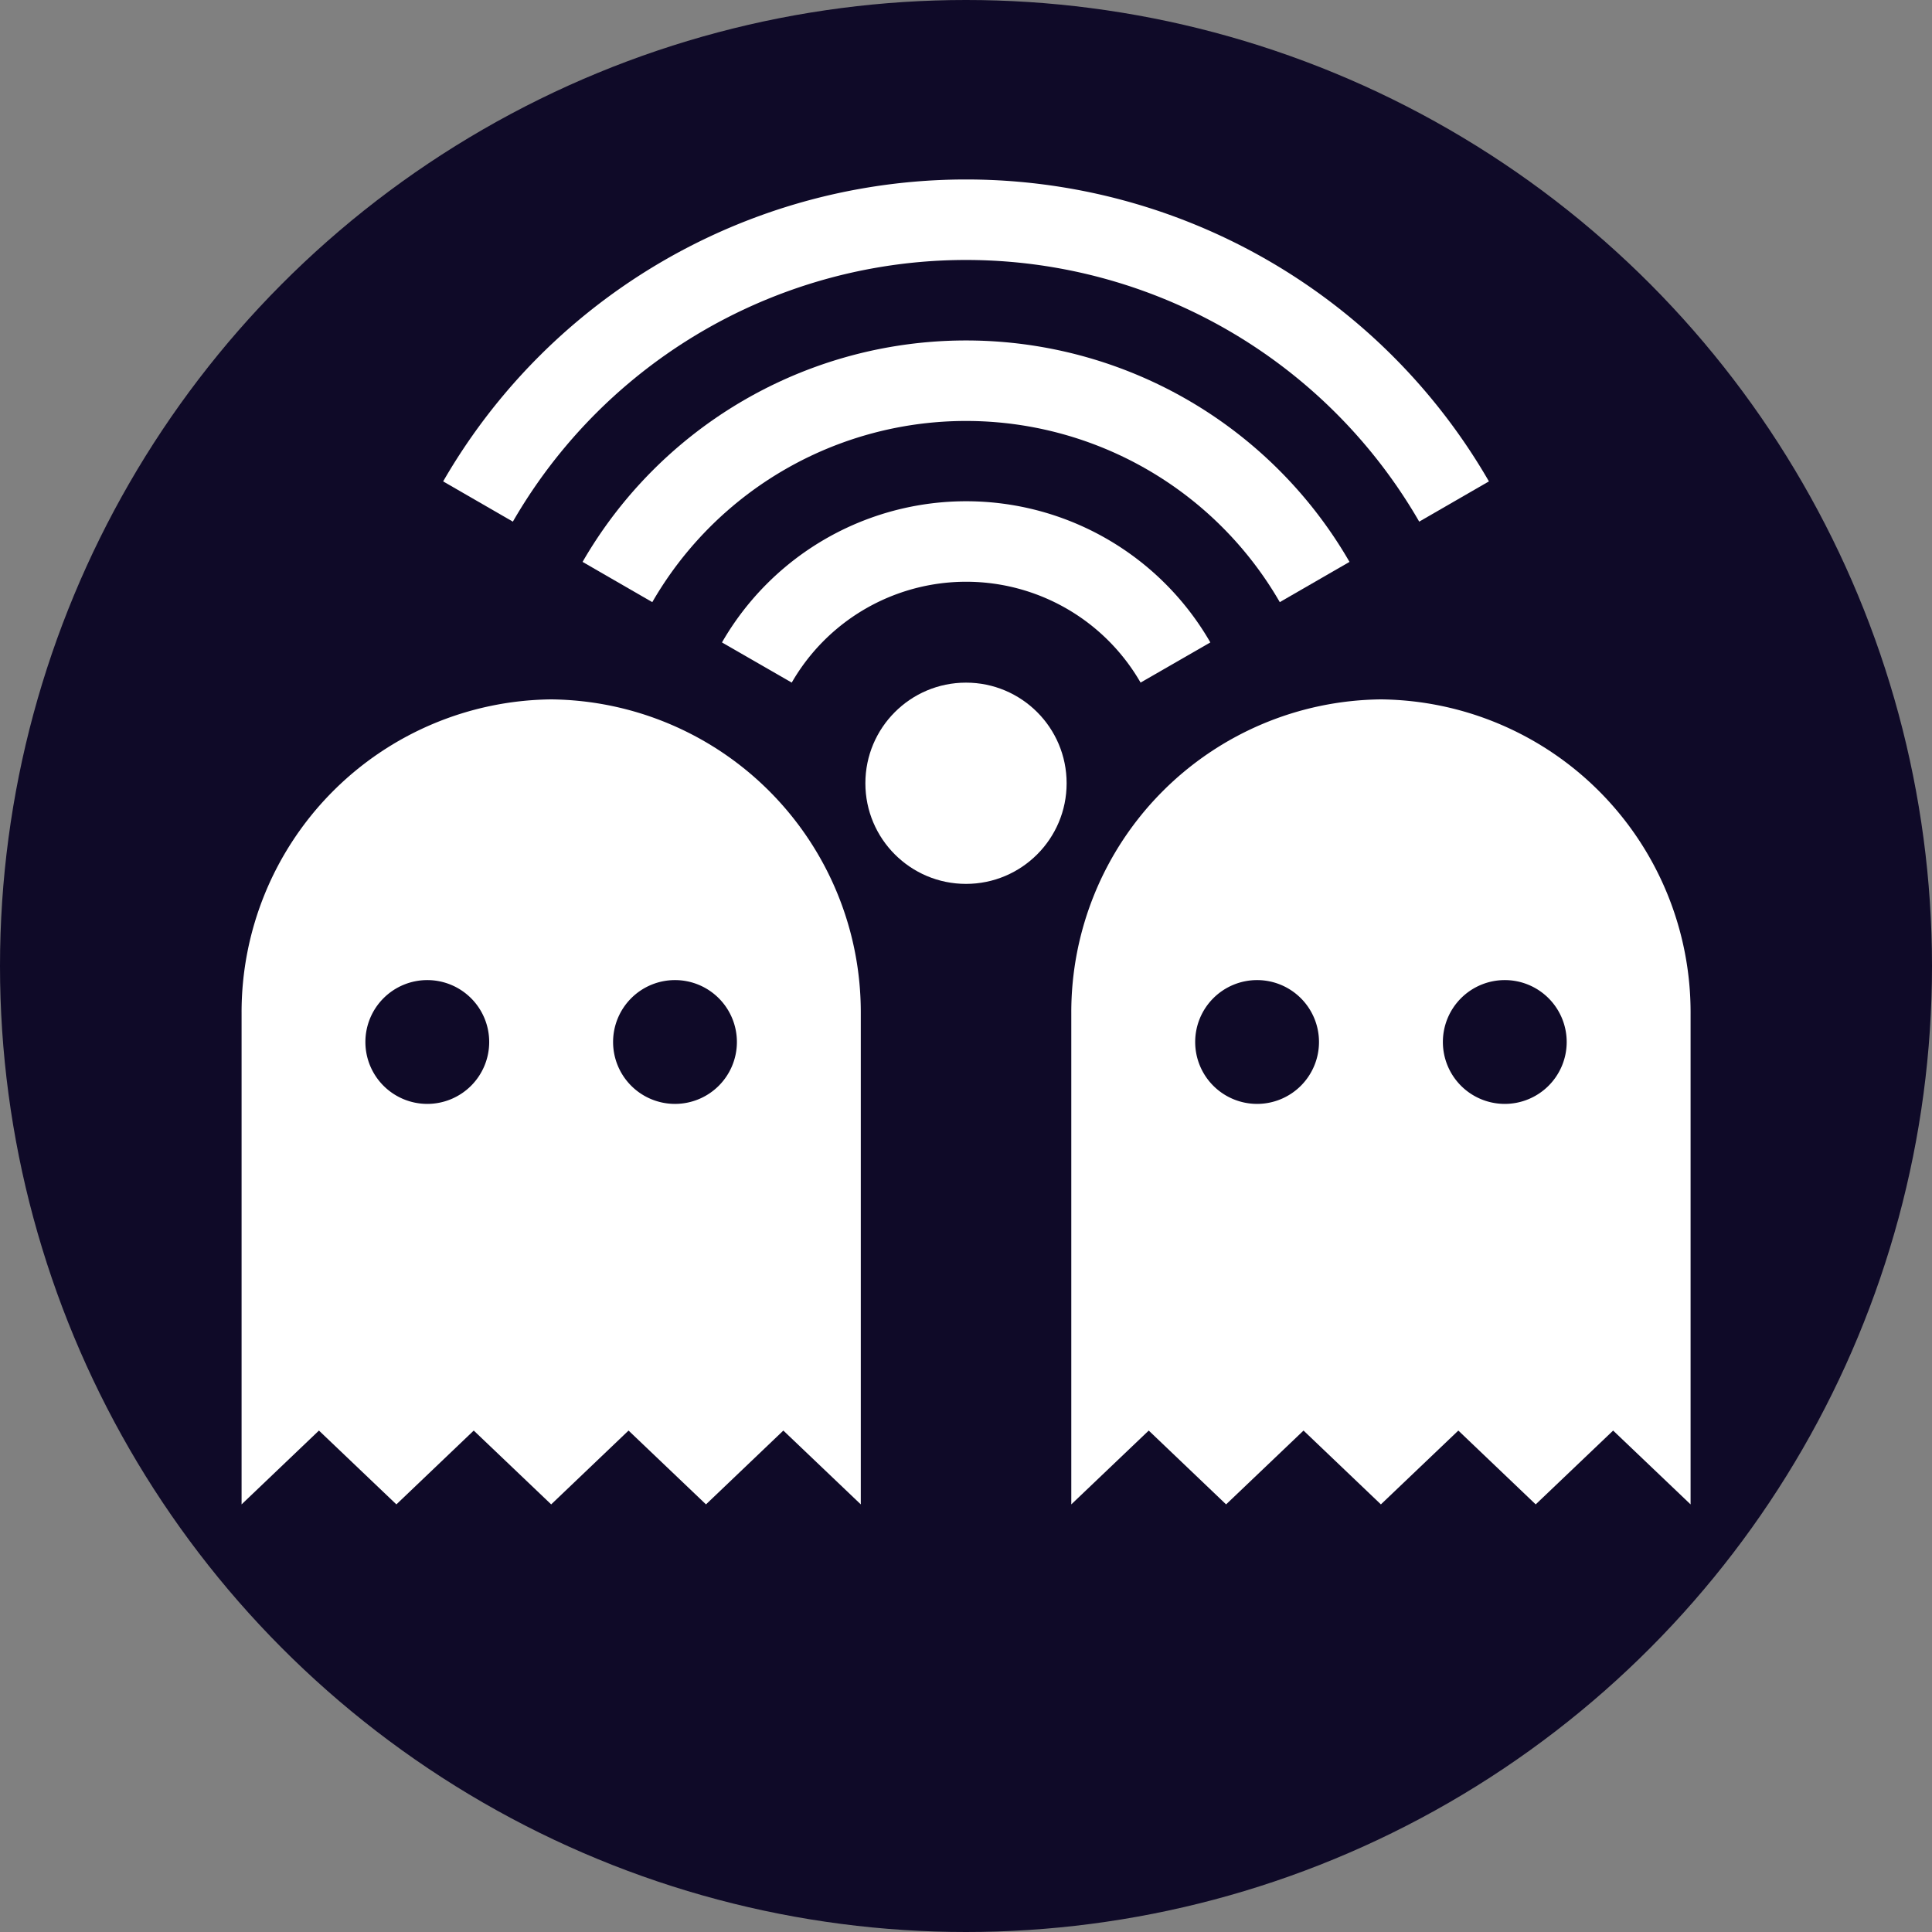 <svg xmlns="http://www.w3.org/2000/svg" width="24" height="24" viewBox="0 0 24 24"><rect x="0" y="0" width="24" height="24" fill="#808080" stroke="none"/><defs><style>.a{fill:#0f0a28;}.b{fill:#fff;}.c{fill:none;stroke:#fff;stroke-miterlimit:10;}</style></defs><g transform="translate(-1884.51 -1427.23)"><circle class="a" cx="12" cy="12" r="12" transform="translate(1884.51 1427.23)"/><path class="b" d="M1901.664,1435.918a3.886,3.886,0,0,0-3.846,3.9v6.1l.962-.917.961.917.962-.917.961.917.962-.917.961.917.962-.917.962.917v-6.1A3.887,3.887,0,0,0,1901.664,1435.918Zm-1.538,5.025a.769.769,0,1,1,.769-.769A.769.769,0,0,1,1900.126,1440.943Zm3.077,0a.769.769,0,1,1,.769-.769A.769.769,0,0,1,1903.2,1440.943Z"/><path class="b" d="M1891.357,1435.918a3.886,3.886,0,0,0-3.846,3.9v6.1l.961-.917.962.917.961-.917.962.917.961-.917.962.917.961-.917.962.917v-6.1A3.886,3.886,0,0,0,1891.357,1435.918Zm-1.539,5.025a.769.769,0,1,1,.769-.769A.769.769,0,0,1,1889.818,1440.943Zm3.077,0a.769.769,0,1,1,.769-.769A.769.769,0,0,1,1892.9,1440.943Z"/><circle class="b" cx="1.25" cy="1.25" r="1.25" transform="translate(1895.26 1435.71)"/><path class="c" d="M1893.912,1435.46a3,3,0,0,1,5.2,0"/><path class="c" d="M1892.18,1434.46a5,5,0,0,1,8.661,0"/><path class="c" d="M1890.448,1433.46a7,7,0,0,1,12.125,0"/></g></svg>